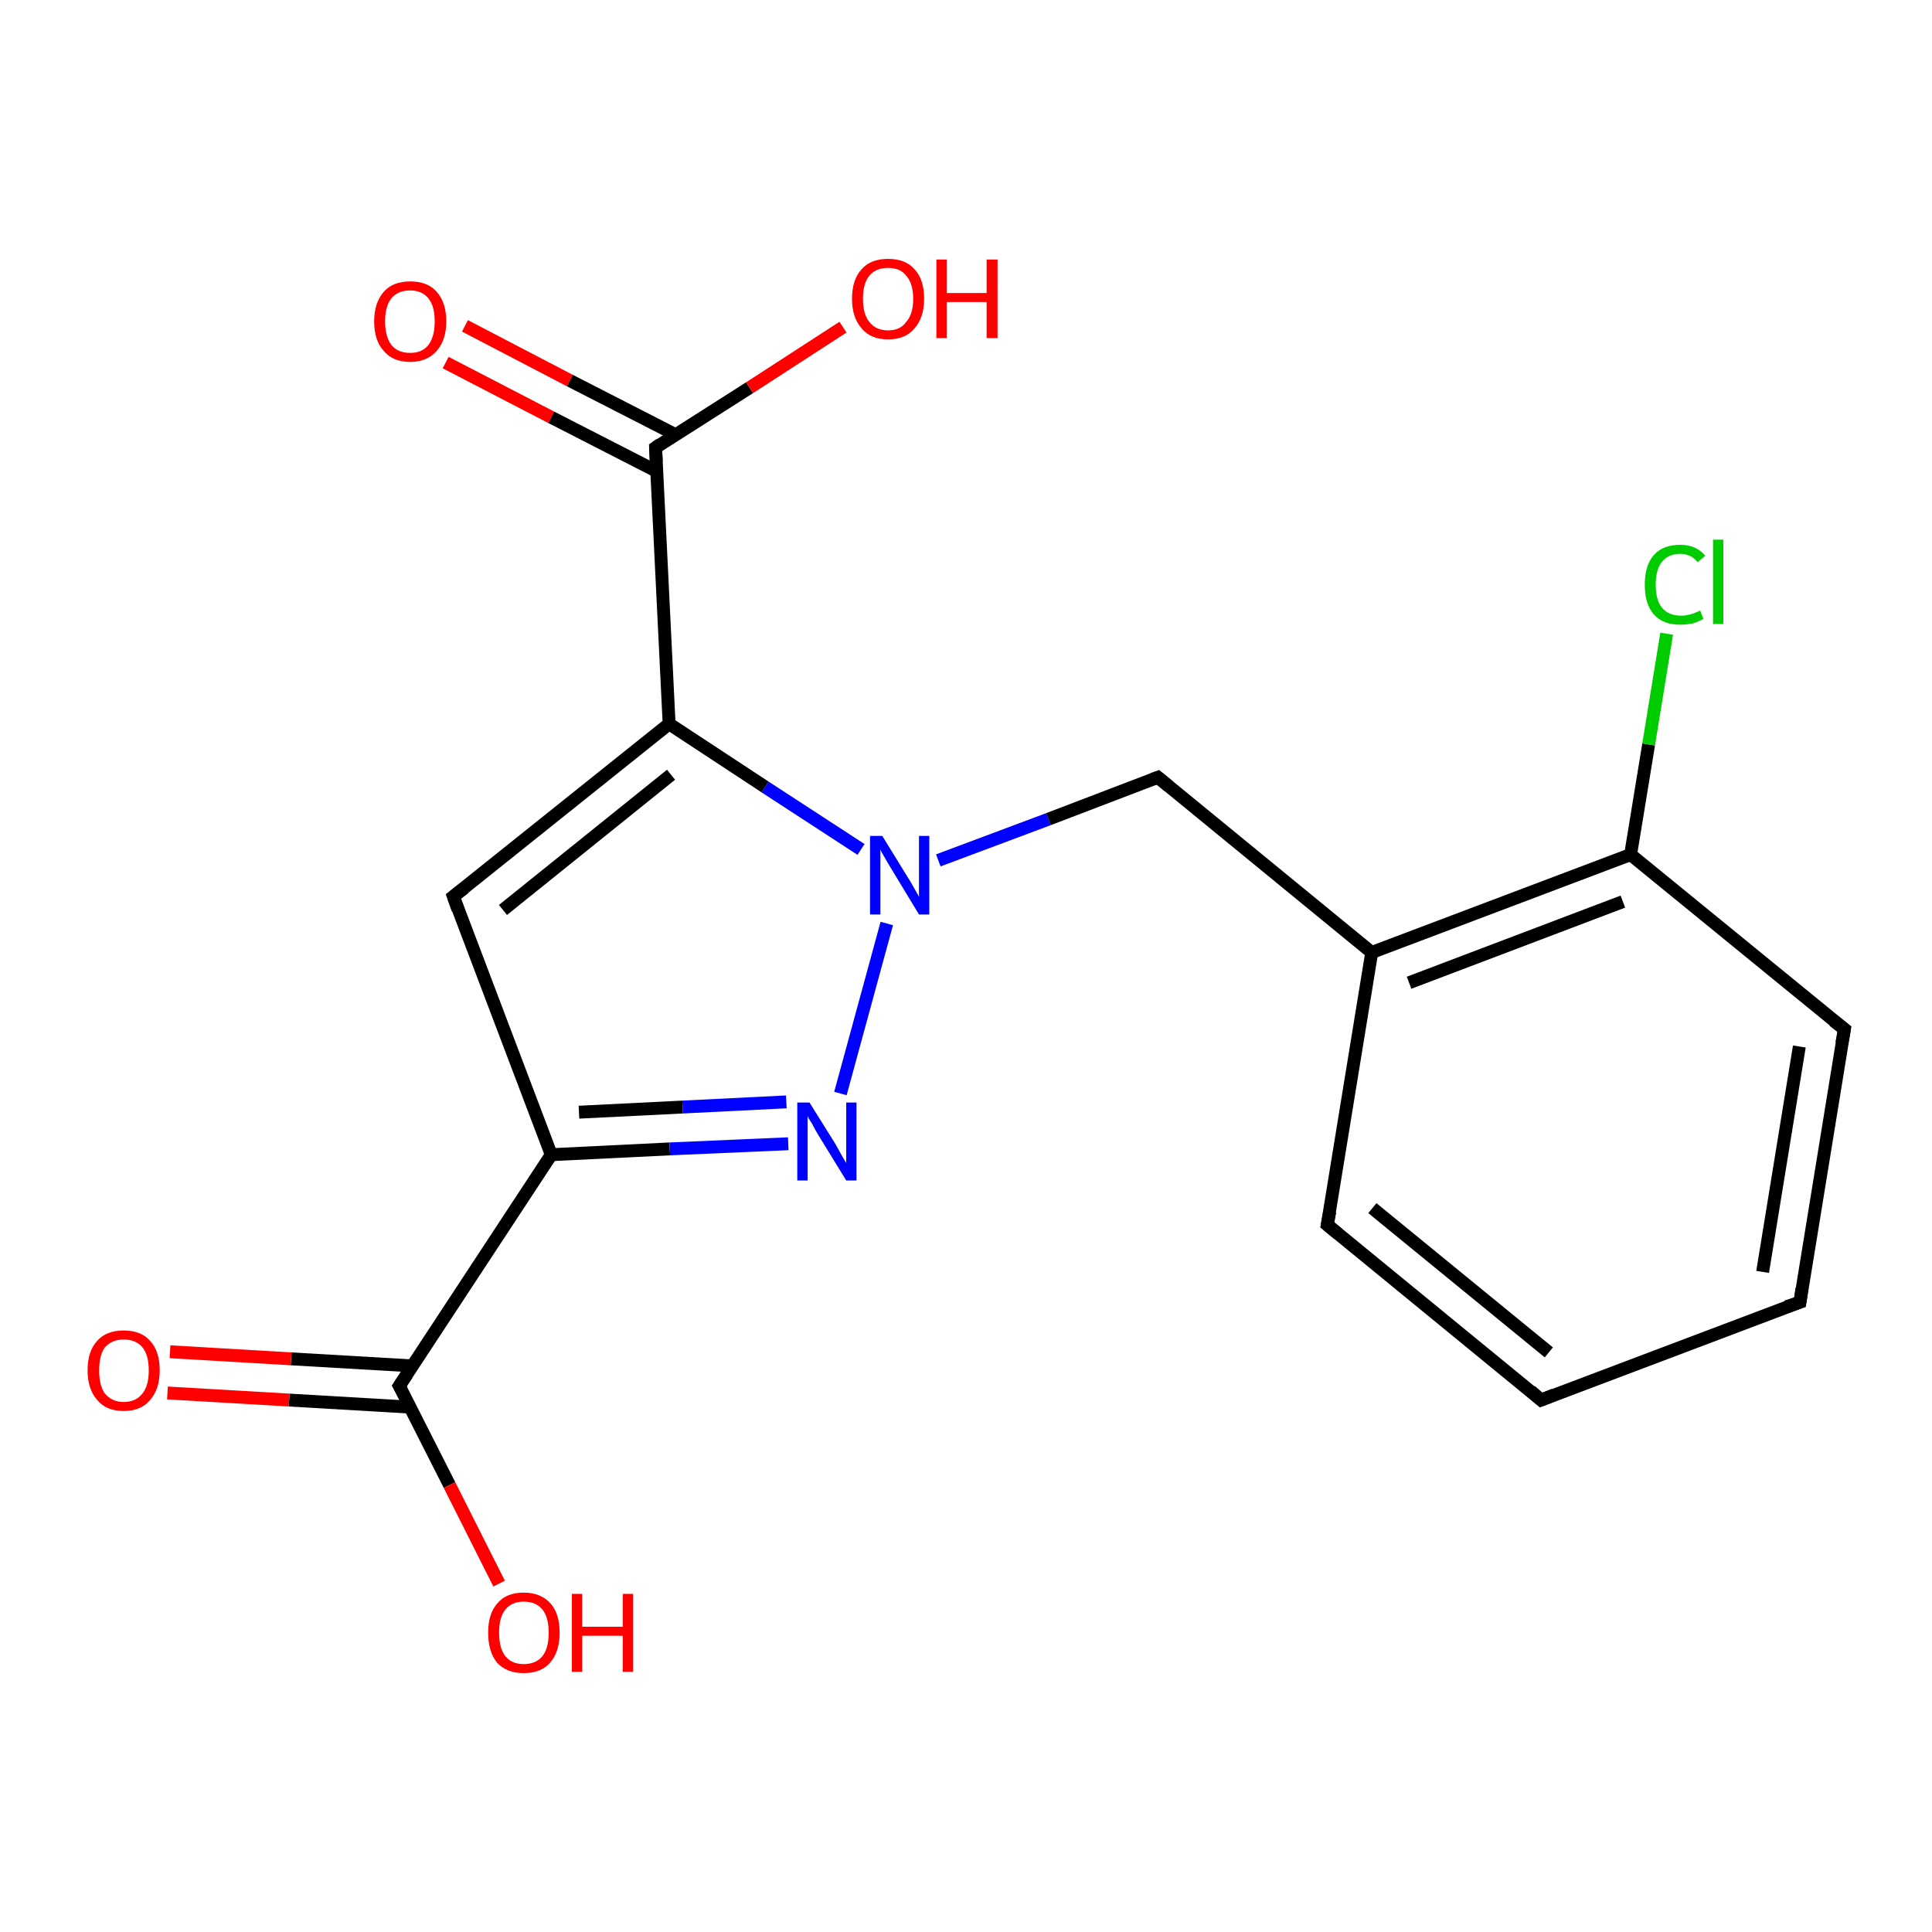 <?xml version='1.0' encoding='iso-8859-1'?>
<svg version='1.1' baseProfile='full'
              xmlns='http://www.w3.org/2000/svg'
                      xmlns:rdkit='http://www.rdkit.org/xml'
                      xmlns:xlink='http://www.w3.org/1999/xlink'
                  xml:space='preserve'
width='300px' height='300px' viewBox='0 0 300 300'>
<!-- END OF HEADER -->
<rect style='opacity:1.0;fill:#FFFFFF;stroke:none' width='300.0' height='300.0' x='0.0' y='0.0'> </rect>
<path class='bond-0 atom-0 atom-1' d='M 72.2,50.6 L 88.5,59.1' style='fill:none;fill-rule:evenodd;stroke:#FF0000;stroke-width:2.0px;stroke-linecap:butt;stroke-linejoin:miter;stroke-opacity:1' />
<path class='bond-0 atom-0 atom-1' d='M 88.5,59.1 L 104.9,67.5' style='fill:none;fill-rule:evenodd;stroke:#000000;stroke-width:2.0px;stroke-linecap:butt;stroke-linejoin:miter;stroke-opacity:1' />
<path class='bond-0 atom-0 atom-1' d='M 69.2,56.3 L 85.6,64.8' style='fill:none;fill-rule:evenodd;stroke:#FF0000;stroke-width:2.0px;stroke-linecap:butt;stroke-linejoin:miter;stroke-opacity:1' />
<path class='bond-0 atom-0 atom-1' d='M 85.6,64.8 L 102.0,73.2' style='fill:none;fill-rule:evenodd;stroke:#000000;stroke-width:2.0px;stroke-linecap:butt;stroke-linejoin:miter;stroke-opacity:1' />
<path class='bond-1 atom-1 atom-2' d='M 101.8,69.5 L 116.4,60.2' style='fill:none;fill-rule:evenodd;stroke:#000000;stroke-width:2.0px;stroke-linecap:butt;stroke-linejoin:miter;stroke-opacity:1' />
<path class='bond-1 atom-1 atom-2' d='M 116.4,60.2 L 130.9,50.8' style='fill:none;fill-rule:evenodd;stroke:#FF0000;stroke-width:2.0px;stroke-linecap:butt;stroke-linejoin:miter;stroke-opacity:1' />
<path class='bond-2 atom-1 atom-3' d='M 101.8,69.5 L 103.9,112.4' style='fill:none;fill-rule:evenodd;stroke:#000000;stroke-width:2.0px;stroke-linecap:butt;stroke-linejoin:miter;stroke-opacity:1' />
<path class='bond-3 atom-3 atom-4' d='M 103.9,112.4 L 70.4,139.2' style='fill:none;fill-rule:evenodd;stroke:#000000;stroke-width:2.0px;stroke-linecap:butt;stroke-linejoin:miter;stroke-opacity:1' />
<path class='bond-3 atom-3 atom-4' d='M 104.2,120.3 L 78.1,141.3' style='fill:none;fill-rule:evenodd;stroke:#000000;stroke-width:2.0px;stroke-linecap:butt;stroke-linejoin:miter;stroke-opacity:1' />
<path class='bond-4 atom-4 atom-5' d='M 70.4,139.2 L 85.6,179.3' style='fill:none;fill-rule:evenodd;stroke:#000000;stroke-width:2.0px;stroke-linecap:butt;stroke-linejoin:miter;stroke-opacity:1' />
<path class='bond-5 atom-5 atom-6' d='M 85.6,179.3 L 104.0,178.4' style='fill:none;fill-rule:evenodd;stroke:#000000;stroke-width:2.0px;stroke-linecap:butt;stroke-linejoin:miter;stroke-opacity:1' />
<path class='bond-5 atom-5 atom-6' d='M 104.0,178.4 L 122.4,177.6' style='fill:none;fill-rule:evenodd;stroke:#0000FF;stroke-width:2.0px;stroke-linecap:butt;stroke-linejoin:miter;stroke-opacity:1' />
<path class='bond-5 atom-5 atom-6' d='M 89.9,172.7 L 106.0,171.9' style='fill:none;fill-rule:evenodd;stroke:#000000;stroke-width:2.0px;stroke-linecap:butt;stroke-linejoin:miter;stroke-opacity:1' />
<path class='bond-5 atom-5 atom-6' d='M 106.0,171.9 L 122.1,171.1' style='fill:none;fill-rule:evenodd;stroke:#0000FF;stroke-width:2.0px;stroke-linecap:butt;stroke-linejoin:miter;stroke-opacity:1' />
<path class='bond-6 atom-6 atom-7' d='M 130.5,169.8 L 137.7,143.4' style='fill:none;fill-rule:evenodd;stroke:#0000FF;stroke-width:2.0px;stroke-linecap:butt;stroke-linejoin:miter;stroke-opacity:1' />
<path class='bond-7 atom-7 atom-8' d='M 145.7,133.6 L 162.8,127.2' style='fill:none;fill-rule:evenodd;stroke:#0000FF;stroke-width:2.0px;stroke-linecap:butt;stroke-linejoin:miter;stroke-opacity:1' />
<path class='bond-7 atom-7 atom-8' d='M 162.8,127.2 L 179.8,120.7' style='fill:none;fill-rule:evenodd;stroke:#000000;stroke-width:2.0px;stroke-linecap:butt;stroke-linejoin:miter;stroke-opacity:1' />
<path class='bond-8 atom-8 atom-9' d='M 179.8,120.7 L 213.0,147.9' style='fill:none;fill-rule:evenodd;stroke:#000000;stroke-width:2.0px;stroke-linecap:butt;stroke-linejoin:miter;stroke-opacity:1' />
<path class='bond-9 atom-9 atom-10' d='M 213.0,147.9 L 253.2,132.7' style='fill:none;fill-rule:evenodd;stroke:#000000;stroke-width:2.0px;stroke-linecap:butt;stroke-linejoin:miter;stroke-opacity:1' />
<path class='bond-9 atom-9 atom-10' d='M 218.8,152.6 L 252.0,140.0' style='fill:none;fill-rule:evenodd;stroke:#000000;stroke-width:2.0px;stroke-linecap:butt;stroke-linejoin:miter;stroke-opacity:1' />
<path class='bond-10 atom-10 atom-11' d='M 253.2,132.7 L 256.0,115.6' style='fill:none;fill-rule:evenodd;stroke:#000000;stroke-width:2.0px;stroke-linecap:butt;stroke-linejoin:miter;stroke-opacity:1' />
<path class='bond-10 atom-10 atom-11' d='M 256.0,115.6 L 258.8,98.4' style='fill:none;fill-rule:evenodd;stroke:#00CC00;stroke-width:2.0px;stroke-linecap:butt;stroke-linejoin:miter;stroke-opacity:1' />
<path class='bond-11 atom-10 atom-12' d='M 253.2,132.7 L 286.4,159.8' style='fill:none;fill-rule:evenodd;stroke:#000000;stroke-width:2.0px;stroke-linecap:butt;stroke-linejoin:miter;stroke-opacity:1' />
<path class='bond-12 atom-12 atom-13' d='M 286.4,159.8 L 279.5,202.2' style='fill:none;fill-rule:evenodd;stroke:#000000;stroke-width:2.0px;stroke-linecap:butt;stroke-linejoin:miter;stroke-opacity:1' />
<path class='bond-12 atom-12 atom-13' d='M 279.4,162.5 L 273.7,197.5' style='fill:none;fill-rule:evenodd;stroke:#000000;stroke-width:2.0px;stroke-linecap:butt;stroke-linejoin:miter;stroke-opacity:1' />
<path class='bond-13 atom-13 atom-14' d='M 279.5,202.2 L 239.3,217.4' style='fill:none;fill-rule:evenodd;stroke:#000000;stroke-width:2.0px;stroke-linecap:butt;stroke-linejoin:miter;stroke-opacity:1' />
<path class='bond-14 atom-14 atom-15' d='M 239.3,217.4 L 206.1,190.2' style='fill:none;fill-rule:evenodd;stroke:#000000;stroke-width:2.0px;stroke-linecap:butt;stroke-linejoin:miter;stroke-opacity:1' />
<path class='bond-14 atom-14 atom-15' d='M 240.5,210.0 L 213.1,187.6' style='fill:none;fill-rule:evenodd;stroke:#000000;stroke-width:2.0px;stroke-linecap:butt;stroke-linejoin:miter;stroke-opacity:1' />
<path class='bond-15 atom-5 atom-16' d='M 85.6,179.3 L 62.0,215.2' style='fill:none;fill-rule:evenodd;stroke:#000000;stroke-width:2.0px;stroke-linecap:butt;stroke-linejoin:miter;stroke-opacity:1' />
<path class='bond-16 atom-16 atom-17' d='M 64.1,212.1 L 45.2,211.0' style='fill:none;fill-rule:evenodd;stroke:#000000;stroke-width:2.0px;stroke-linecap:butt;stroke-linejoin:miter;stroke-opacity:1' />
<path class='bond-16 atom-16 atom-17' d='M 45.2,211.0 L 26.4,209.9' style='fill:none;fill-rule:evenodd;stroke:#FF0000;stroke-width:2.0px;stroke-linecap:butt;stroke-linejoin:miter;stroke-opacity:1' />
<path class='bond-16 atom-16 atom-17' d='M 63.7,218.5 L 44.9,217.4' style='fill:none;fill-rule:evenodd;stroke:#000000;stroke-width:2.0px;stroke-linecap:butt;stroke-linejoin:miter;stroke-opacity:1' />
<path class='bond-16 atom-16 atom-17' d='M 44.9,217.4 L 26.0,216.3' style='fill:none;fill-rule:evenodd;stroke:#FF0000;stroke-width:2.0px;stroke-linecap:butt;stroke-linejoin:miter;stroke-opacity:1' />
<path class='bond-17 atom-16 atom-18' d='M 62.0,215.2 L 69.8,230.6' style='fill:none;fill-rule:evenodd;stroke:#000000;stroke-width:2.0px;stroke-linecap:butt;stroke-linejoin:miter;stroke-opacity:1' />
<path class='bond-17 atom-16 atom-18' d='M 69.8,230.6 L 77.5,245.9' style='fill:none;fill-rule:evenodd;stroke:#FF0000;stroke-width:2.0px;stroke-linecap:butt;stroke-linejoin:miter;stroke-opacity:1' />
<path class='bond-18 atom-7 atom-3' d='M 133.7,131.9 L 118.8,122.2' style='fill:none;fill-rule:evenodd;stroke:#0000FF;stroke-width:2.0px;stroke-linecap:butt;stroke-linejoin:miter;stroke-opacity:1' />
<path class='bond-18 atom-7 atom-3' d='M 118.8,122.2 L 103.9,112.4' style='fill:none;fill-rule:evenodd;stroke:#000000;stroke-width:2.0px;stroke-linecap:butt;stroke-linejoin:miter;stroke-opacity:1' />
<path class='bond-19 atom-15 atom-9' d='M 206.1,190.2 L 213.0,147.9' style='fill:none;fill-rule:evenodd;stroke:#000000;stroke-width:2.0px;stroke-linecap:butt;stroke-linejoin:miter;stroke-opacity:1' />
<path d='M 102.5,69.0 L 101.8,69.5 L 101.9,71.7' style='fill:none;stroke:#000000;stroke-width:2.0px;stroke-linecap:butt;stroke-linejoin:miter;stroke-opacity:1;' />
<path d='M 72.1,137.9 L 70.4,139.2 L 71.1,141.2' style='fill:none;stroke:#000000;stroke-width:2.0px;stroke-linecap:butt;stroke-linejoin:miter;stroke-opacity:1;' />
<path d='M 179.0,121.0 L 179.8,120.7 L 181.5,122.1' style='fill:none;stroke:#000000;stroke-width:2.0px;stroke-linecap:butt;stroke-linejoin:miter;stroke-opacity:1;' />
<path d='M 284.7,158.5 L 286.4,159.8 L 286.0,162.0' style='fill:none;stroke:#000000;stroke-width:2.0px;stroke-linecap:butt;stroke-linejoin:miter;stroke-opacity:1;' />
<path d='M 279.8,200.1 L 279.5,202.2 L 277.4,202.9' style='fill:none;stroke:#000000;stroke-width:2.0px;stroke-linecap:butt;stroke-linejoin:miter;stroke-opacity:1;' />
<path d='M 241.3,216.6 L 239.3,217.4 L 237.7,216.0' style='fill:none;stroke:#000000;stroke-width:2.0px;stroke-linecap:butt;stroke-linejoin:miter;stroke-opacity:1;' />
<path d='M 207.8,191.6 L 206.1,190.2 L 206.5,188.1' style='fill:none;stroke:#000000;stroke-width:2.0px;stroke-linecap:butt;stroke-linejoin:miter;stroke-opacity:1;' />
<path d='M 63.2,213.4 L 62.0,215.2 L 62.4,215.9' style='fill:none;stroke:#000000;stroke-width:2.0px;stroke-linecap:butt;stroke-linejoin:miter;stroke-opacity:1;' />
<path class='atom-0' d='M 58.1 49.9
Q 58.1 47.0, 59.6 45.3
Q 61.0 43.7, 63.7 43.7
Q 66.4 43.7, 67.8 45.3
Q 69.3 47.0, 69.3 49.9
Q 69.3 52.8, 67.8 54.5
Q 66.3 56.2, 63.7 56.2
Q 61.0 56.2, 59.6 54.5
Q 58.1 52.9, 58.1 49.9
M 63.7 54.8
Q 65.5 54.8, 66.5 53.6
Q 67.5 52.3, 67.5 49.9
Q 67.5 47.5, 66.5 46.3
Q 65.5 45.1, 63.7 45.1
Q 61.8 45.1, 60.8 46.3
Q 59.8 47.5, 59.8 49.9
Q 59.8 52.3, 60.8 53.6
Q 61.8 54.8, 63.7 54.8
' fill='#FF0000'/>
<path class='atom-2' d='M 132.3 46.4
Q 132.3 43.4, 133.8 41.8
Q 135.2 40.2, 137.9 40.2
Q 140.6 40.2, 142.0 41.8
Q 143.5 43.4, 143.5 46.4
Q 143.5 49.3, 142.0 51.0
Q 140.6 52.7, 137.9 52.7
Q 135.2 52.7, 133.8 51.0
Q 132.3 49.3, 132.3 46.4
M 137.9 51.3
Q 139.8 51.3, 140.7 50.0
Q 141.8 48.8, 141.8 46.4
Q 141.8 44.0, 140.7 42.8
Q 139.8 41.6, 137.9 41.6
Q 136.0 41.6, 135.0 42.8
Q 134.0 44.0, 134.0 46.4
Q 134.0 48.8, 135.0 50.0
Q 136.0 51.3, 137.9 51.3
' fill='#FF0000'/>
<path class='atom-2' d='M 145.4 40.3
L 147.0 40.3
L 147.0 45.5
L 153.2 45.5
L 153.2 40.3
L 154.9 40.3
L 154.9 52.5
L 153.2 52.5
L 153.2 46.9
L 147.0 46.9
L 147.0 52.5
L 145.4 52.5
L 145.4 40.3
' fill='#FF0000'/>
<path class='atom-6' d='M 125.7 171.2
L 129.7 177.6
Q 130.1 178.3, 130.7 179.4
Q 131.4 180.6, 131.4 180.6
L 131.4 171.2
L 133.0 171.2
L 133.0 183.3
L 131.4 183.3
L 127.1 176.3
Q 126.6 175.5, 126.1 174.5
Q 125.5 173.6, 125.4 173.3
L 125.4 183.3
L 123.8 183.3
L 123.8 171.2
L 125.7 171.2
' fill='#0000FF'/>
<path class='atom-7' d='M 137.0 129.8
L 141.0 136.3
Q 141.4 136.9, 142.0 138.0
Q 142.7 139.2, 142.7 139.3
L 142.7 129.8
L 144.3 129.8
L 144.3 142.0
L 142.7 142.0
L 138.4 134.9
Q 137.9 134.1, 137.4 133.2
Q 136.8 132.2, 136.7 131.9
L 136.7 142.0
L 135.1 142.0
L 135.1 129.8
L 137.0 129.8
' fill='#0000FF'/>
<path class='atom-11' d='M 255.4 90.8
Q 255.4 87.8, 256.8 86.2
Q 258.2 84.6, 260.9 84.6
Q 263.4 84.6, 264.8 86.3
L 263.6 87.3
Q 262.6 86.0, 260.9 86.0
Q 259.1 86.0, 258.1 87.2
Q 257.1 88.4, 257.1 90.8
Q 257.1 93.2, 258.1 94.4
Q 259.1 95.6, 261.1 95.6
Q 262.4 95.6, 264.0 94.8
L 264.5 96.1
Q 263.8 96.5, 262.9 96.8
Q 261.9 97.0, 260.9 97.0
Q 258.2 97.0, 256.8 95.4
Q 255.4 93.8, 255.4 90.8
' fill='#00CC00'/>
<path class='atom-11' d='M 266.0 83.8
L 267.6 83.8
L 267.6 96.9
L 266.0 96.9
L 266.0 83.8
' fill='#00CC00'/>
<path class='atom-17' d='M 13.6 212.8
Q 13.6 209.8, 15.1 208.2
Q 16.5 206.6, 19.2 206.6
Q 21.9 206.6, 23.3 208.2
Q 24.8 209.8, 24.8 212.8
Q 24.8 215.7, 23.3 217.4
Q 21.9 219.1, 19.2 219.1
Q 16.5 219.1, 15.1 217.4
Q 13.6 215.7, 13.6 212.8
M 19.2 217.7
Q 21.1 217.7, 22.1 216.4
Q 23.1 215.2, 23.1 212.8
Q 23.1 210.4, 22.1 209.2
Q 21.1 208.0, 19.2 208.0
Q 17.4 208.0, 16.3 209.2
Q 15.4 210.4, 15.4 212.8
Q 15.4 215.2, 16.3 216.4
Q 17.4 217.7, 19.2 217.7
' fill='#FF0000'/>
<path class='atom-18' d='M 75.8 253.5
Q 75.8 250.6, 77.2 249.0
Q 78.6 247.3, 81.3 247.3
Q 84.0 247.3, 85.5 249.0
Q 86.9 250.6, 86.9 253.5
Q 86.9 256.5, 85.4 258.2
Q 84.0 259.8, 81.3 259.8
Q 78.7 259.8, 77.2 258.2
Q 75.8 256.5, 75.8 253.5
M 81.3 258.4
Q 83.2 258.4, 84.2 257.2
Q 85.2 256.0, 85.2 253.5
Q 85.2 251.1, 84.2 249.9
Q 83.2 248.7, 81.3 248.7
Q 79.5 248.7, 78.5 249.9
Q 77.5 251.1, 77.5 253.5
Q 77.5 256.0, 78.5 257.2
Q 79.5 258.4, 81.3 258.4
' fill='#FF0000'/>
<path class='atom-18' d='M 88.8 247.5
L 90.4 247.5
L 90.4 252.6
L 96.7 252.6
L 96.7 247.5
L 98.3 247.5
L 98.3 259.6
L 96.7 259.6
L 96.7 254.0
L 90.4 254.0
L 90.4 259.6
L 88.8 259.6
L 88.8 247.5
' fill='#FF0000'/>
</svg>
